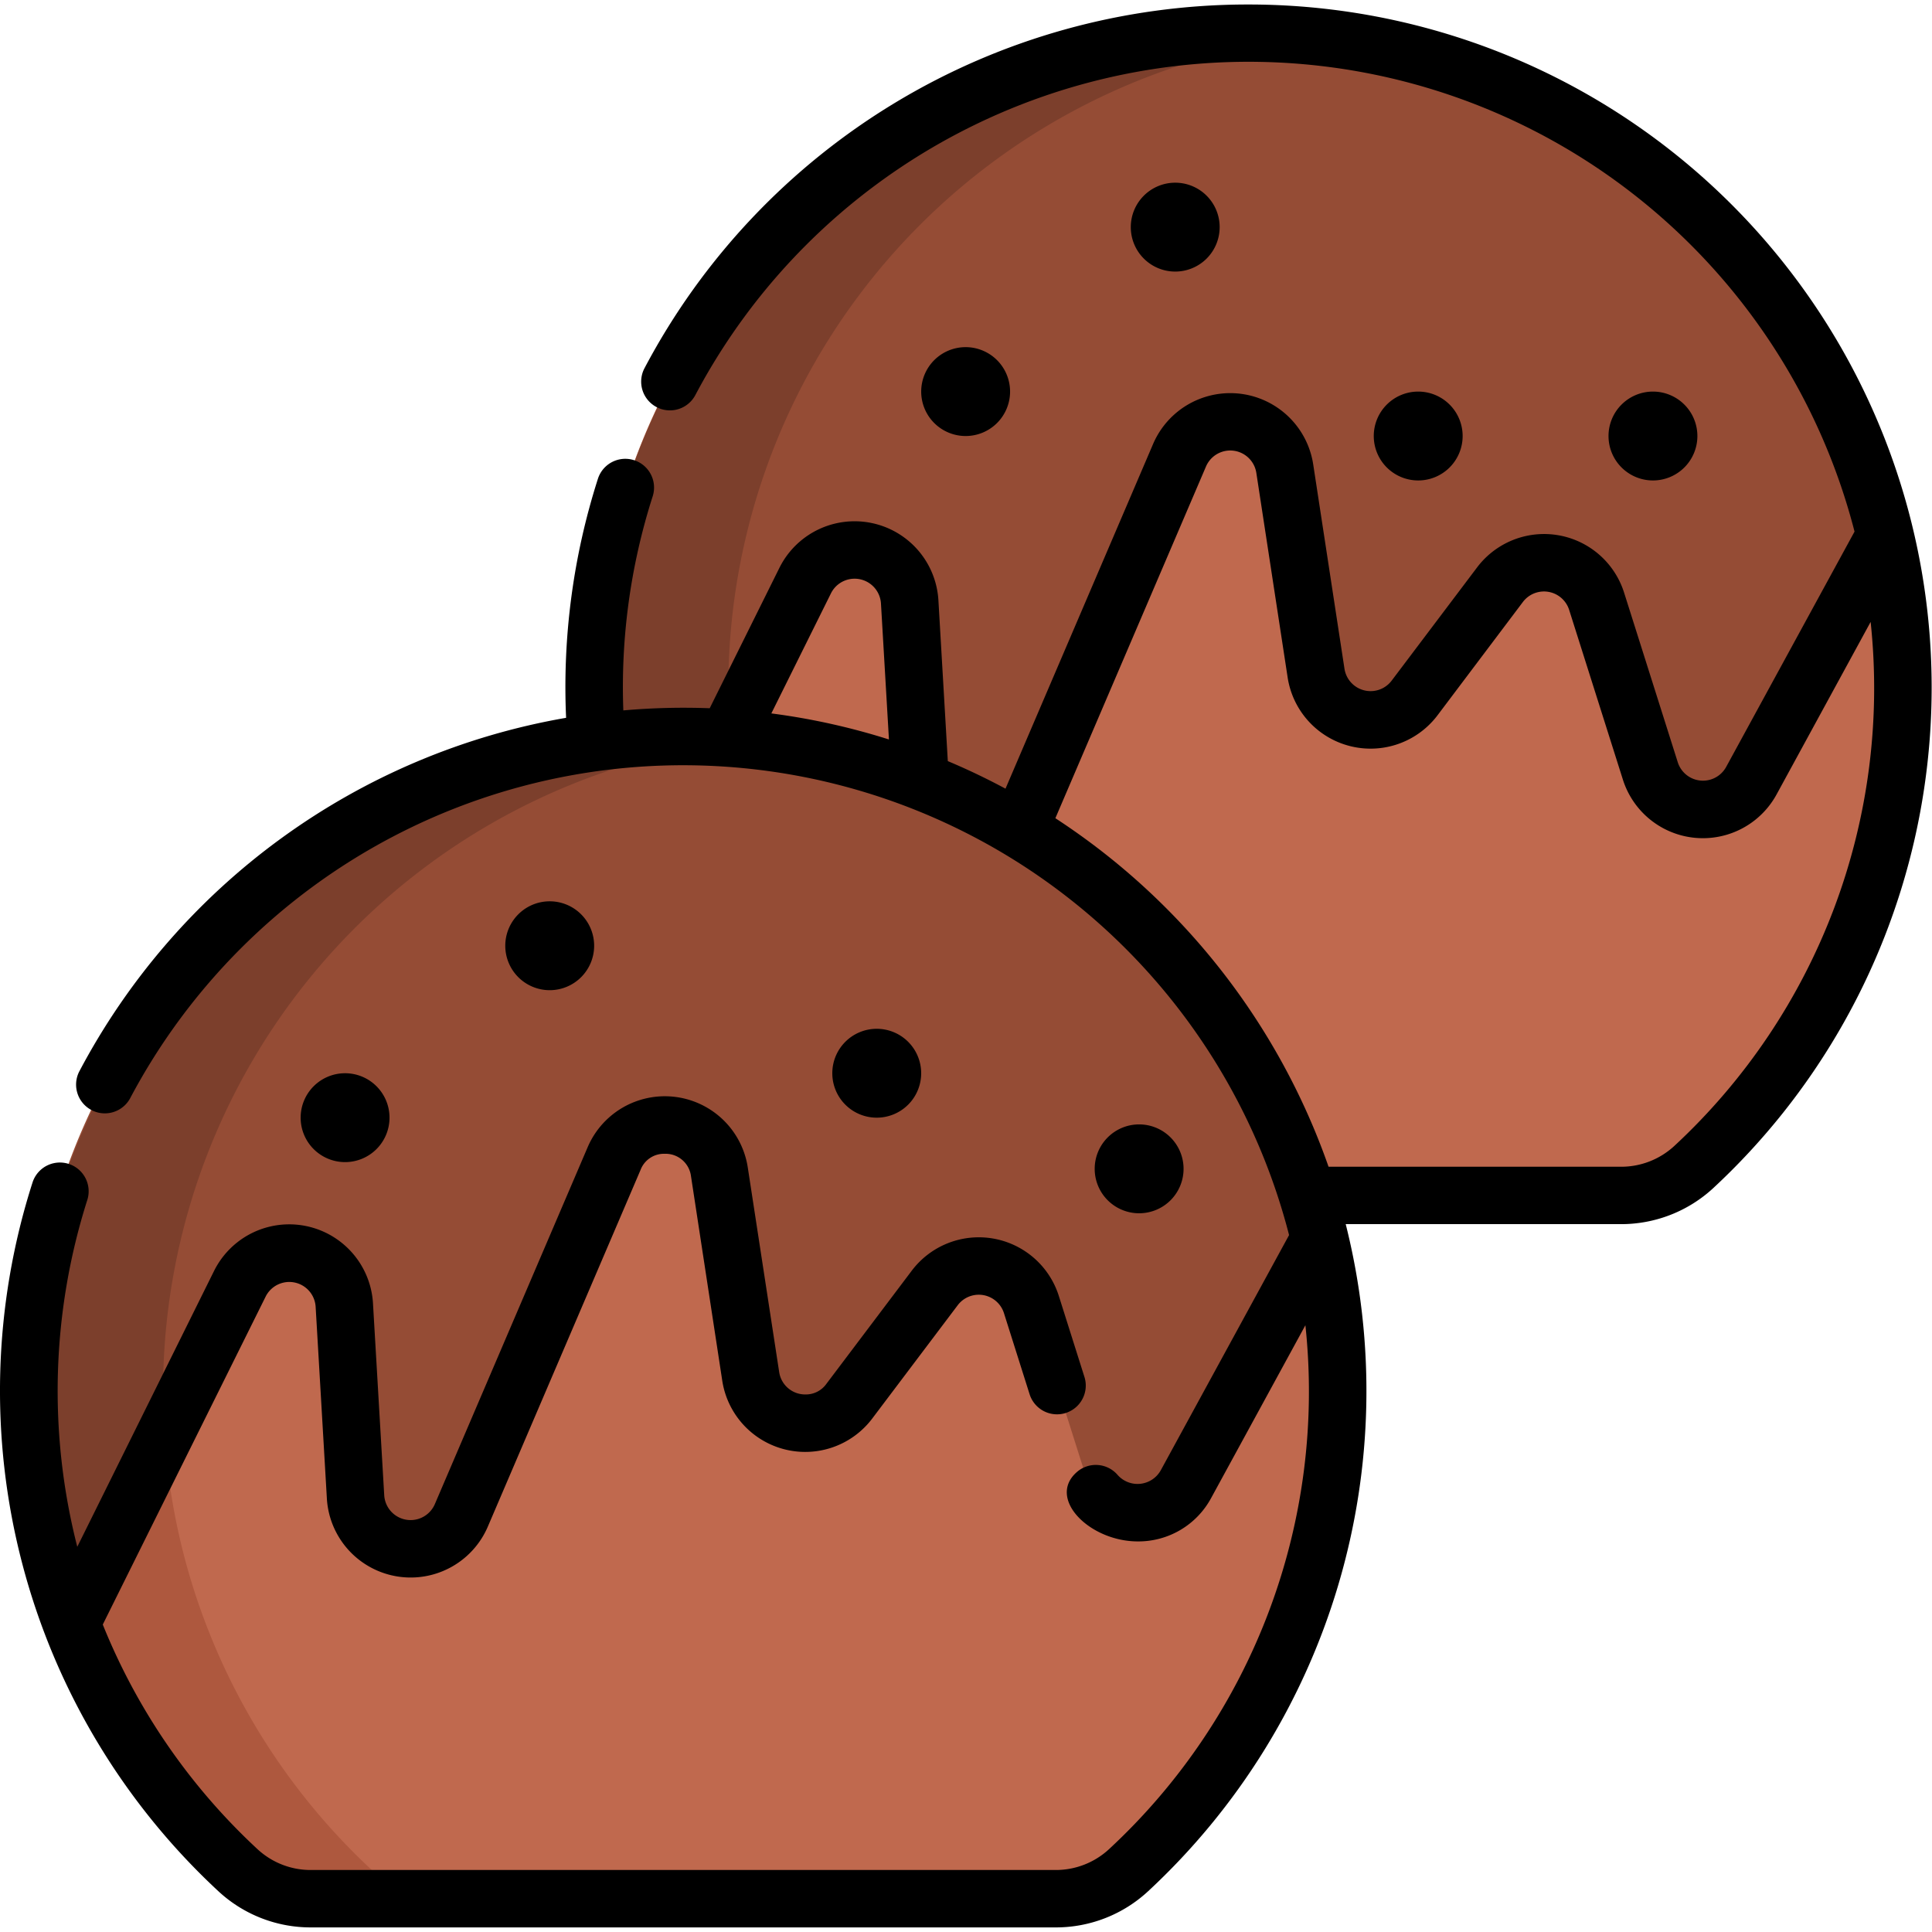 <svg xmlns="http://www.w3.org/2000/svg" xmlns:xlink="http://www.w3.org/1999/xlink" width="85" height="85" viewBox="0 0 85 85">
  <defs>
    <clipPath id="clip-path">
      <rect id="Rectángulo_35797" data-name="Rectángulo 35797" width="85" height="85" transform="translate(285 1117)" fill="#fff" stroke="#707070" stroke-width="1"/>
    </clipPath>
  </defs>
  <g id="Grupo_176400" data-name="Grupo 176400" transform="translate(-863 -1038)">
    <g id="Enmascarar_grupo_265" data-name="Enmascarar grupo 265" transform="translate(578 -79)" clip-path="url(#clip-path)">
      <g id="bolas-de-choco_1_" data-name="bolas-de-choco (1)" transform="translate(285 1117.198)">
        <path id="Trazado_125607" data-name="Trazado 125607" d="M68.033,29.294a28.709,28.709,0,0,1-9.2,21.092,4.716,4.716,0,0,1-3.214,1.253H22.868a4.714,4.714,0,0,1-3.215-1.253A28.763,28.763,0,0,1,12.17,39.1q-.471-1.293-.815-2.641a28.791,28.791,0,1,1,56.677-7.161Zm0,0" transform="translate(15.685 0.759)" fill="#c0694e"/>
        <path id="Trazado_125608" data-name="Trazado 125608" d="M67.25,22.629l-.1.157-5.783,10.6a2.429,2.429,0,0,1-4.447-.43L54.562,25.5a2.427,2.427,0,0,0-4.252-.729l-3.757,4.981a2.428,2.428,0,0,1-4.338-1.094L40.84,19.662a2.427,2.427,0,0,0-4.632-.588l-6.721,15.7a2.428,2.428,0,0,1-4.656-.813l-.494-8.438a2.427,2.427,0,0,0-4.6-.938L12.534,39.1H12.17q-.471-1.293-.815-2.641A28.791,28.791,0,1,1,67.25,22.629Zm0,0" transform="translate(15.685 0.759)" fill="#954c35"/>
        <path id="Trazado_125609" data-name="Trazado 125609" d="M42.187.656a28.808,28.808,0,0,0-30.831,35.8Q11.7,37.8,12.17,39.1h.364l3.89-7.834q-.066-.976-.066-1.968A28.794,28.794,0,0,1,42.187.656Zm0,0" transform="translate(15.686 0.759)" fill="#7c3f2c"/>
        <path id="Trazado_125610" data-name="Trazado 125610" d="M58.085,41.67a28.709,28.709,0,0,1-9.2,21.092,4.713,4.713,0,0,1-3.214,1.253H12.921A4.715,4.715,0,0,1,9.7,62.763a28.781,28.781,0,0,1-7.485-11.3q-.468-1.29-.813-2.635A28.791,28.791,0,1,1,58.085,41.67Zm0,0" transform="translate(0.763 19.323)" fill="#ae583e"/>
        <path id="Trazado_125611" data-name="Trazado 125611" d="M54.544,41.58a28.709,28.709,0,0,1-9.2,21.092,4.713,4.713,0,0,1-3.214,1.253H15.281a4.714,4.714,0,0,1-3.215-1.253,28.774,28.774,0,0,1-7.485-11.3q-.468-1.29-.813-2.635A28.813,28.813,0,0,1,28.7,12.942,28.792,28.792,0,0,1,54.544,41.58Zm0,0" transform="translate(4.304 19.414)" fill="#c0694e"/>
        <path id="Trazado_125612" data-name="Trazado 125612" d="M57.309,35.036l-.1.125-5.784,10.6a2.427,2.427,0,0,1-4.446-.43l-2.361-7.461a2.427,2.427,0,0,0-4.252-.73L36.6,42.126a2.428,2.428,0,0,1-4.338-1.094l-1.374-8.994a2.428,2.428,0,0,0-4.632-.589l-6.721,15.7a2.428,2.428,0,0,1-4.656-.813L14.389,37.9a2.427,2.427,0,0,0-4.6-.937L2.586,51.472l-.366-.005q-.468-1.29-.813-2.635a28.791,28.791,0,1,1,55.9-13.8Zm0,0" transform="translate(0.763 19.323)" fill="#954c35"/>
        <path id="Trazado_125613" data-name="Trazado 125613" d="M32.241,13.033a28.808,28.808,0,0,0-30.833,35.8q.344,1.343.813,2.635l.366.005,3.89-7.834q-.066-.977-.066-1.968A28.793,28.793,0,0,1,32.241,13.033Zm0,0" transform="translate(0.763 19.323)" fill="#7c3f2c"/>
        <path id="Trazado_125614" data-name="Trazado 125614" d="M54.9,0A30.017,30.017,0,0,0,28.356,16a1.265,1.265,0,0,0,2.236,1.184,27.53,27.53,0,0,1,51,6.006L75.944,33.543a1.163,1.163,0,0,1-2.13-.208l-2.361-7.461a3.692,3.692,0,0,0-6.466-1.11l-3.759,4.982a1.162,1.162,0,0,1-2.077-.524l-1.376-8.994a3.693,3.693,0,0,0-7.043-.894L44.238,34.5c-.824-.442-1.671-.848-2.538-1.212l-.414-7.08a3.694,3.694,0,0,0-6.993-1.427l-3.069,6.181a30.261,30.261,0,0,0-3.8.095,27.5,27.5,0,0,1,1.291-9.417,1.265,1.265,0,0,0-2.409-.774,30.05,30.05,0,0,0-1.4,10.517A30.012,30.012,0,0,0,3.485,46.947,1.265,1.265,0,0,0,5.721,48.13a27.526,27.526,0,0,1,50.993,6.01L51.072,64.483a1.169,1.169,0,0,1-1.9.212,1.265,1.265,0,0,0-1.783-.139c-1.348,1.154.531,3.062,2.672,3.062a3.638,3.638,0,0,0,3.233-1.925l4.138-7.586a27.447,27.447,0,0,1-8.64,23.051,3.444,3.444,0,0,1-2.354.916H13.683a3.436,3.436,0,0,1-2.354-.916,27.464,27.464,0,0,1-6.807-9.883l7.165-14.428a1.162,1.162,0,0,1,2.2.449l.494,8.437a3.693,3.693,0,0,0,7.08,1.237l6.722-15.7a1.1,1.1,0,0,1,1.054-.706,1.128,1.128,0,0,1,1.164.988l1.375,8.993a3.693,3.693,0,0,0,6.6,1.665l3.758-4.982a1.162,1.162,0,0,1,2.037.35l1.132,3.58a1.265,1.265,0,0,0,2.412-.763l-1.132-3.58a3.694,3.694,0,0,0-6.468-1.11l-3.758,4.982a1.108,1.108,0,0,1-.912.465,1.155,1.155,0,0,1-1.165-.989L32.9,51.171a3.692,3.692,0,0,0-7.044-.9l-6.722,15.7a1.162,1.162,0,0,1-2.23-.39l-.494-8.437a3.692,3.692,0,0,0-6.992-1.427L3.4,67.855A27.7,27.7,0,0,1,3.846,52.58a1.265,1.265,0,0,0-2.409-.772,30.037,30.037,0,0,0,8.171,31.2A5.962,5.962,0,0,0,13.683,84.6H46.437a5.964,5.964,0,0,0,4.075-1.591,30.019,30.019,0,0,0,8.694-29.35h12.1a5.969,5.969,0,0,0,4.075-1.59A30.048,30.048,0,0,0,54.9,0ZM33.936,31.189l2.623-5.283a1.162,1.162,0,0,1,2.2.451l.351,5.979a29.721,29.721,0,0,0-5.176-1.147ZM73.662,50.22a3.446,3.446,0,0,1-2.354.914H58.451A30.214,30.214,0,0,0,46.432,35.8L53.057,20.33a1.161,1.161,0,0,1,2.217.281L56.65,29.6a3.691,3.691,0,0,0,6.6,1.666L67,26.288a1.162,1.162,0,0,1,2.037.349L71.4,34.1a3.692,3.692,0,0,0,6.762.654L82.3,27.164A27.465,27.465,0,0,1,73.662,50.22Zm0,0" transform="translate(0 0)"/>
        <path id="Trazado_125615" data-name="Trazado 125615" d="M20.122,7.985A1.955,1.955,0,1,1,18.166,6.03,1.955,1.955,0,0,1,20.122,7.985Zm0,0" transform="translate(24.317 9.045)"/>
        <path id="Trazado_125616" data-name="Trazado 125616" d="M23.81,5.091a1.955,1.955,0,1,1-1.955-1.955A1.955,1.955,0,0,1,23.81,5.091Zm0,0" transform="translate(29.85 4.704)"/>
        <path id="Trazado_125617" data-name="Trazado 125617" d="M28.086,8.767a1.955,1.955,0,1,1-1.955-1.955A1.955,1.955,0,0,1,28.086,8.767Zm0,0" transform="translate(36.264 10.218)"/>
        <path id="Trazado_125618" data-name="Trazado 125618" d="M32.217,8.767a1.955,1.955,0,1,1-1.955-1.955A1.955,1.955,0,0,1,32.217,8.767Zm0,0" transform="translate(42.461 10.218)"/>
        <path id="Trazado_125619" data-name="Trazado 125619" d="M18.557,19.981A1.955,1.955,0,1,1,16.6,18.026,1.955,1.955,0,0,1,18.557,19.981Zm0,0" transform="translate(21.971 27.039)"/>
        <path id="Trazado_125620" data-name="Trazado 125620" d="M12.8,17.737a1.955,1.955,0,1,1-1.955-1.955A1.955,1.955,0,0,1,12.8,17.737Zm0,0" transform="translate(13.34 23.674)"/>
        <path id="Trazado_125621" data-name="Trazado 125621" d="M9.2,20.763a1.955,1.955,0,1,1-1.955-1.955A1.955,1.955,0,0,1,9.2,20.763Zm0,0" transform="translate(7.937 28.212)"/>
        <path id="Trazado_125622" data-name="Trazado 125622" d="M23.175,21.663a1.955,1.955,0,1,1-1.955-1.955A1.955,1.955,0,0,1,23.175,21.663Zm0,0" transform="translate(28.897 29.563)"/>
      </g>
    </g>
  </g>
</svg>
